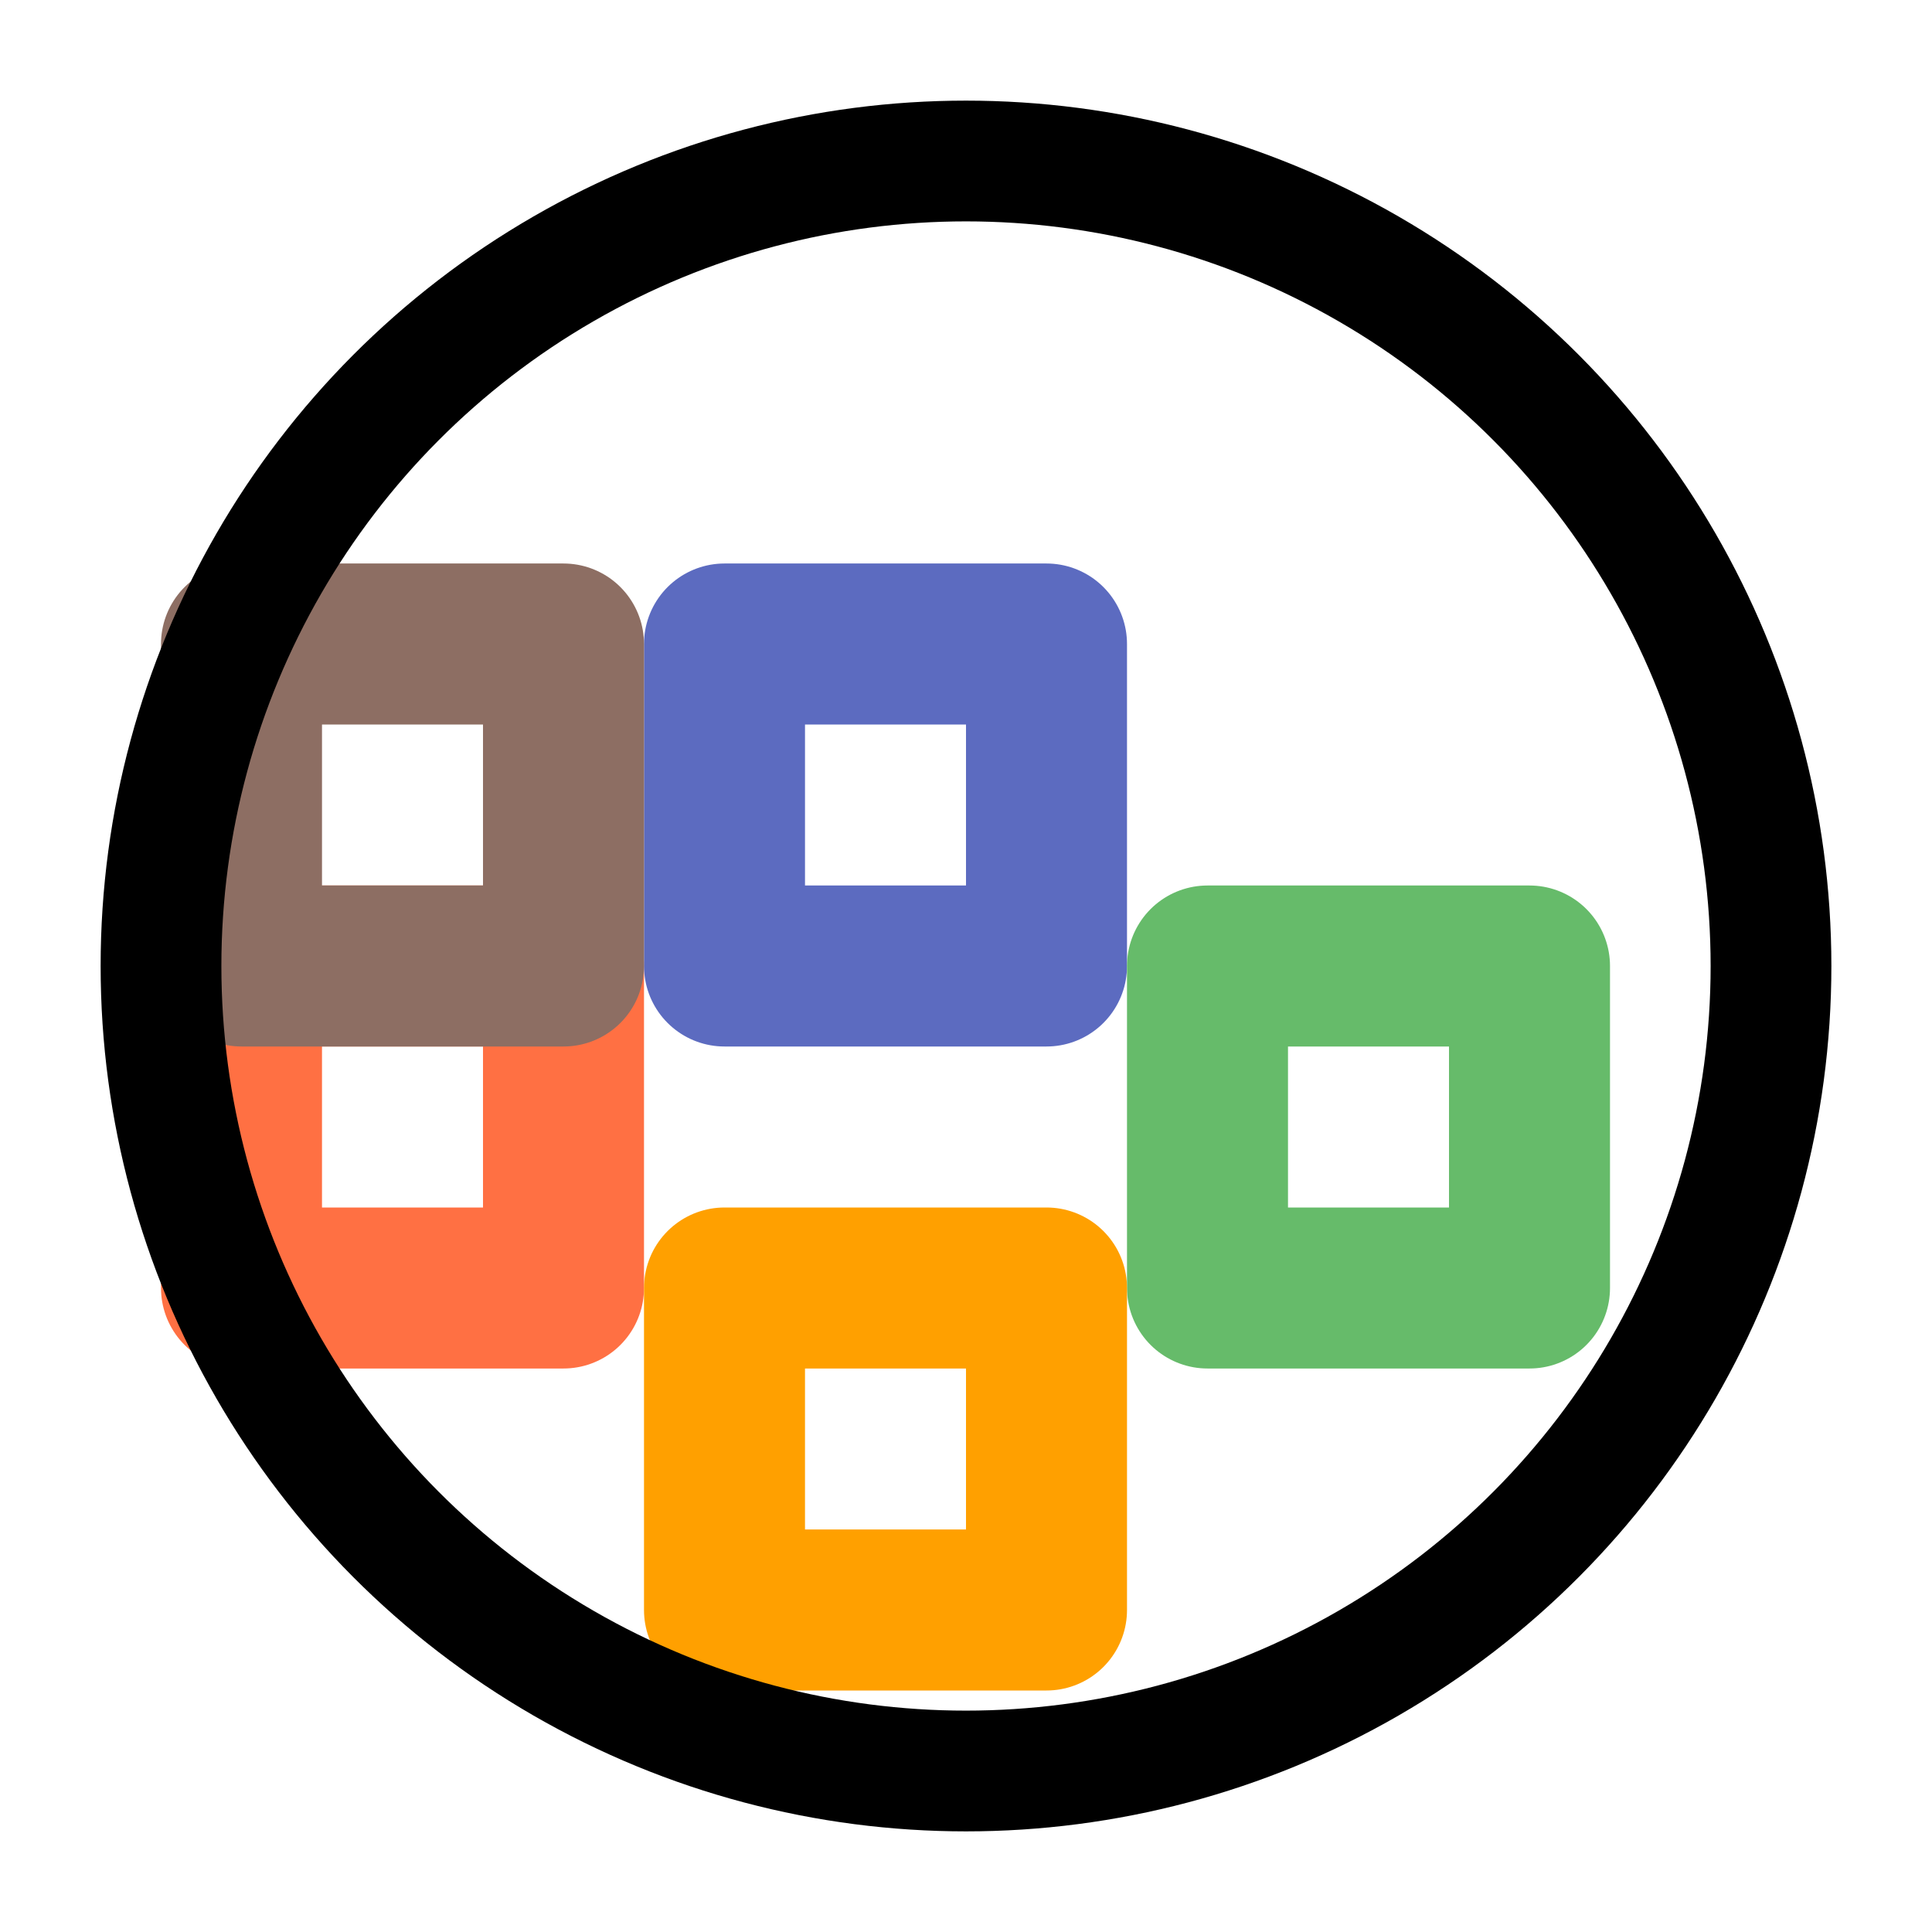 <svg width="24" height="24" viewBox="0 0 24 24" fill="none" xmlns="http://www.w3.org/2000/svg">
    <path d="M7 12H3V16H7V12Z" stroke="#FF7043" stroke-width="2" stroke-linejoin="round"/>
    <path d="M13 8H9V12H13V8Z" stroke="#5C6BC0" stroke-width="2" stroke-linejoin="round"/>
    <path d="M19 12H15V16H19V12Z" stroke="#66BB6A" stroke-width="2" stroke-linejoin="round"/>
    <path d="M13 16H9V20H13V16Z" stroke="#FFA000" stroke-width="2" stroke-linejoin="round"/>
    <path d="M7 8H3V12H7V8Z" stroke="#8D6E63" stroke-width="2" stroke-linejoin="round"/>
    <circle cx="12" cy="12" r="10" stroke="currentColor" stroke-width="1.5"/>
</svg>